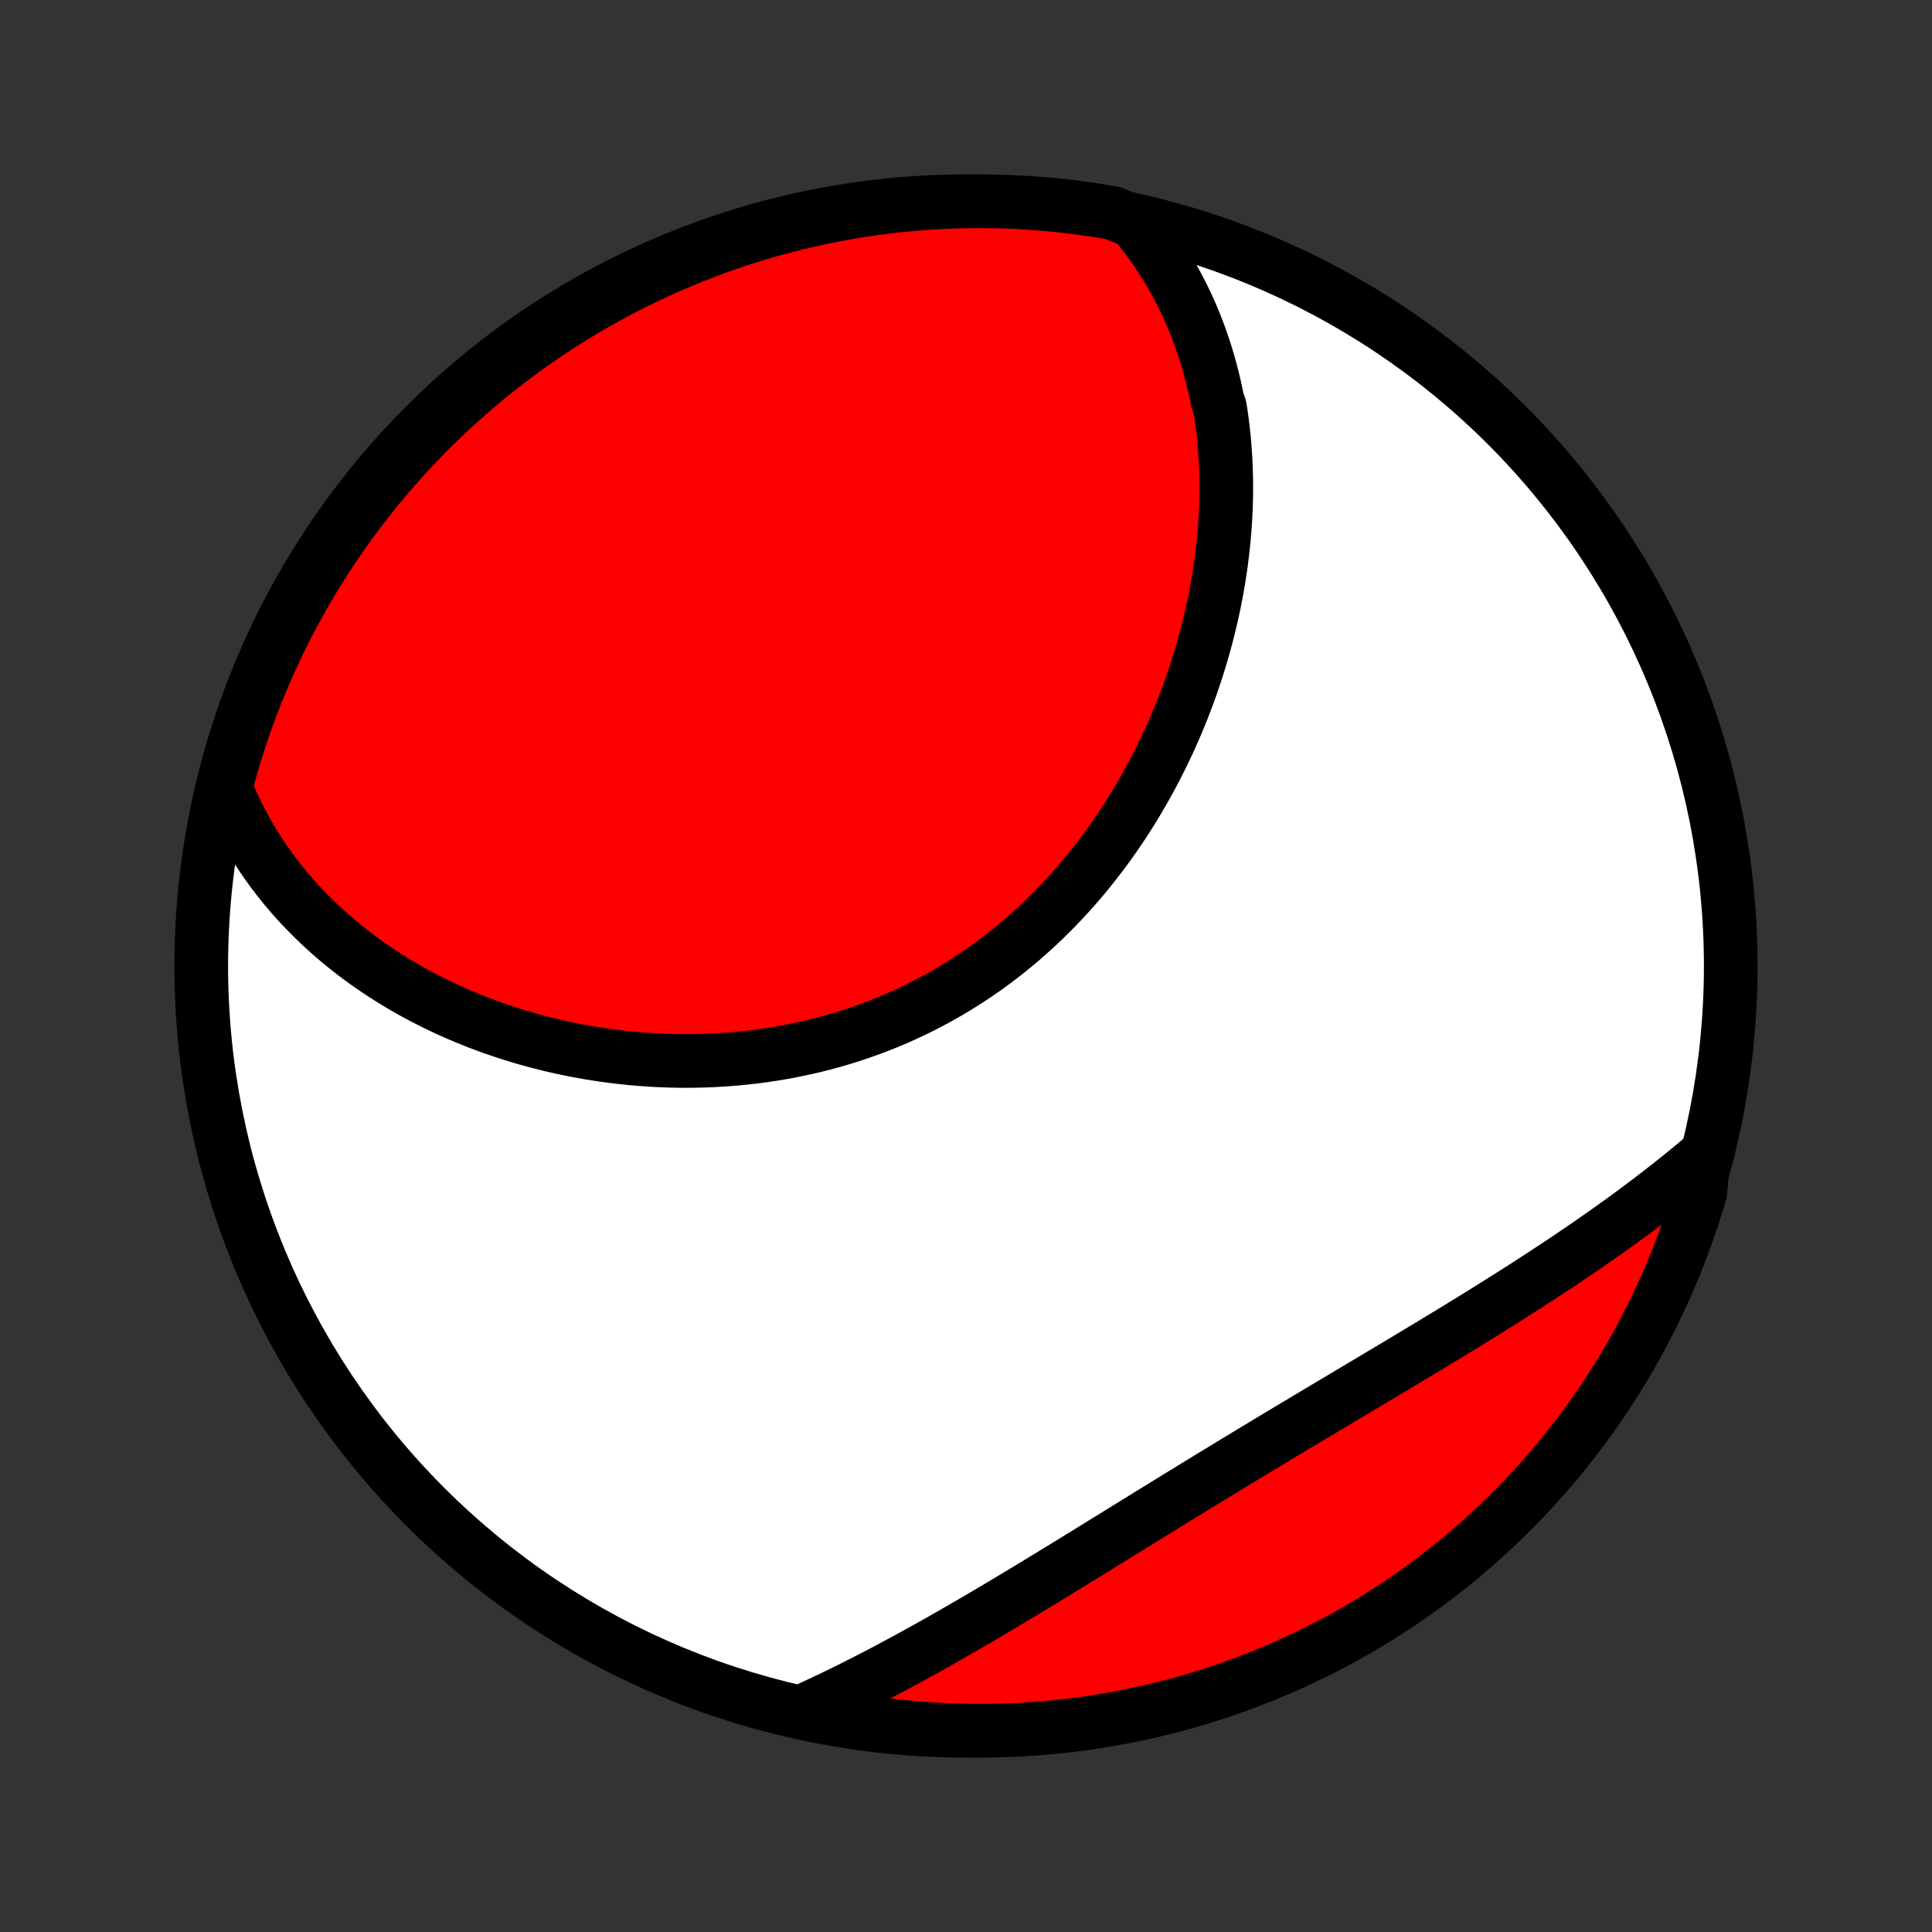 <?xml version="1.0" encoding="utf-8" standalone="no"?>
<!DOCTYPE svg PUBLIC "-//W3C//DTD SVG 1.1//EN"
  "http://www.w3.org/Graphics/SVG/1.1/DTD/svg11.dtd">
<!-- Created with matplotlib (http://matplotlib.org/) -->
<svg height="72pt" version="1.1" viewBox="0 0 72 72" width="72pt" xmlns="http://www.w3.org/2000/svg" xmlns:xlink="http://www.w3.org/1999/xlink">
 <rect x="0" y="0" width="72" height="72" fill="#333333" stroke="none"/>
 <defs>
  <style type="text/css">
*{stroke-linecap:butt;stroke-linejoin:round;}
  </style>
 </defs>
 <g id="figure_1">
  <g id="patch_1">
   <path d="
M0 72
L72 72
L72 0
L0 0
z
" style="fill:none;"/>
  </g>
  <g id="axes_1">
   <g id="PatchCollection_1">
    <defs>
     <path d="
M36 -7.5
C43.558 -7.5 50.808 -10.503 56.153 -15.848
C61.497 -21.192 64.5 -28.442 64.5 -36
C64.5 -43.558 61.497 -50.808 56.153 -56.153
C50.808 -61.497 43.558 -64.5 36 -64.5
C28.442 -64.5 21.192 -61.497 15.848 -56.153
C10.503 -50.808 7.5 -43.558 7.5 -36
C7.5 -28.442 10.503 -21.192 15.848 -15.848
C21.192 -10.503 28.442 -7.5 36 -7.5
z
" id="C0_0_a811fe30f3"/>
     <path d="
M42.246 -63.749
L42.423 -63.536
L42.594 -63.322
L42.76 -63.106
L42.92 -62.888
L43.074 -62.669
L43.223 -62.448
L43.367 -62.225
L43.505 -62.002
L43.639 -61.777
L43.767 -61.551
L43.891 -61.323
L44.01 -61.095
L44.124 -60.865
L44.233 -60.635
L44.339 -60.403
L44.439 -60.17
L44.535 -59.937
L44.627 -59.702
L44.715 -59.467
L44.798 -59.23
L44.878 -58.993
L44.953 -58.756
L45.025 -58.517
L45.092 -58.278
L45.156 -58.038
L45.216 -57.797
L45.273 -57.555
L45.325 -57.313
L45.374 -57.07
L45.461 -56.826
L45.5 -56.582
L45.535 -56.337
L45.566 -56.092
L45.594 -55.845
L45.619 -55.599
L45.64 -55.351
L45.658 -55.103
L45.673 -54.855
L45.684 -54.605
L45.693 -54.356
L45.698 -54.105
L45.699 -53.855
L45.698 -53.603
L45.694 -53.351
L45.686 -53.099
L45.675 -52.846
L45.661 -52.592
L45.644 -52.338
L45.623 -52.084
L45.6 -51.828
L45.573 -51.573
L45.544 -51.317
L45.511 -51.06
L45.475 -50.804
L45.436 -50.546
L45.393 -50.288
L45.348 -50.03
L45.299 -49.772
L45.248 -49.513
L45.193 -49.254
L45.135 -48.994
L45.073 -48.734
L45.009 -48.474
L44.941 -48.214
L44.87 -47.954
L44.796 -47.693
L44.718 -47.432
L44.638 -47.171
L44.554 -46.91
L44.466 -46.649
L44.376 -46.388
L44.281 -46.127
L44.184 -45.867
L44.083 -45.606
L43.979 -45.346
L43.871 -45.085
L43.76 -44.825
L43.645 -44.566
L43.527 -44.307
L43.405 -44.049
L43.28 -43.791
L43.151 -43.534
L43.019 -43.277
L42.883 -43.021
L42.743 -42.767
L42.6 -42.513
L42.453 -42.26
L42.303 -42.008
L42.149 -41.758
L41.991 -41.509
L41.83 -41.261
L41.665 -41.015
L41.496 -40.771
L41.323 -40.528
L41.147 -40.287
L40.967 -40.048
L40.784 -39.811
L40.597 -39.577
L40.406 -39.344
L40.211 -39.114
L40.013 -38.886
L39.811 -38.661
L39.606 -38.439
L39.397 -38.22
L39.184 -38.003
L38.968 -37.789
L38.749 -37.579
L38.526 -37.372
L38.299 -37.168
L38.07 -36.968
L37.837 -36.771
L37.6 -36.578
L37.361 -36.389
L37.118 -36.204
L36.873 -36.022
L36.624 -35.845
L36.373 -35.672
L36.118 -35.503
L35.861 -35.338
L35.602 -35.178
L35.339 -35.022
L35.074 -34.87
L34.807 -34.723
L34.538 -34.581
L34.266 -34.443
L33.992 -34.309
L33.716 -34.181
L33.439 -34.057
L33.159 -33.938
L32.878 -33.824
L32.595 -33.714
L32.311 -33.609
L32.026 -33.509
L31.739 -33.413
L31.451 -33.323
L31.163 -33.237
L30.873 -33.156
L30.582 -33.079
L30.291 -33.007
L29.999 -32.94
L29.707 -32.878
L29.415 -32.819
L29.122 -32.766
L28.829 -32.717
L28.536 -32.672
L28.243 -32.632
L27.95 -32.597
L27.658 -32.565
L27.366 -32.538
L27.074 -32.515
L26.783 -32.496
L26.492 -32.481
L26.202 -32.471
L25.913 -32.464
L25.624 -32.461
L25.337 -32.462
L25.05 -32.467
L24.765 -32.476
L24.48 -32.489
L24.197 -32.505
L23.915 -32.525
L23.634 -32.548
L23.355 -32.575
L23.076 -32.606
L22.799 -32.64
L22.524 -32.677
L22.25 -32.718
L21.978 -32.761
L21.707 -32.809
L21.438 -32.859
L21.171 -32.913
L20.905 -32.969
L20.641 -33.029
L20.379 -33.092
L20.118 -33.158
L19.859 -33.227
L19.602 -33.299
L19.347 -33.373
L19.094 -33.451
L18.843 -33.532
L18.593 -33.615
L18.346 -33.701
L18.1 -33.791
L17.856 -33.882
L17.614 -33.977
L17.375 -34.075
L17.137 -34.175
L16.901 -34.278
L16.668 -34.383
L16.436 -34.492
L16.206 -34.603
L15.979 -34.717
L15.753 -34.833
L15.53 -34.953
L15.308 -35.075
L15.089 -35.199
L14.872 -35.327
L14.657 -35.457
L14.445 -35.59
L14.234 -35.725
L14.026 -35.864
L13.82 -36.005
L13.616 -36.149
L13.415 -36.296
L13.215 -36.445
L13.018 -36.598
L12.824 -36.753
L12.632 -36.911
L12.442 -37.072
L12.255 -37.236
L12.07 -37.403
L11.888 -37.573
L11.708 -37.746
L11.531 -37.922
L11.356 -38.101
L11.184 -38.283
L11.015 -38.469
L10.849 -38.657
L10.685 -38.849
L10.524 -39.044
L10.367 -39.243
L10.212 -39.445
L10.06 -39.65
L9.911 -39.859
L9.766 -40.071
L9.624 -40.287
L9.485 -40.507
L9.35 -40.73
L9.218 -40.957
L9.089 -41.188
L8.965 -41.422
L8.844 -41.661
L8.727 -41.903
L8.615 -42.15
L8.506 -42.4
L8.402 -42.655
L8.479 -42.914
L8.613 -43.407
L8.755 -43.886
L8.905 -44.363
L9.063 -44.837
L9.23 -45.309
L9.404 -45.777
L9.587 -46.243
L9.778 -46.706
L9.977 -47.165
L10.184 -47.621
L10.398 -48.073
L10.621 -48.522
L10.851 -48.967
L11.089 -49.408
L11.334 -49.845
L11.587 -50.278
L11.848 -50.706
L12.115 -51.13
L12.39 -51.549
L12.672 -51.963
L12.962 -52.373
L13.258 -52.778
L13.561 -53.177
L13.871 -53.571
L14.188 -53.96
L14.512 -54.344
L14.842 -54.722
L15.178 -55.094
L15.521 -55.46
L15.87 -55.821
L16.225 -56.175
L16.586 -56.523
L16.953 -56.865
L17.326 -57.201
L17.705 -57.53
L18.089 -57.853
L18.479 -58.169
L18.874 -58.478
L19.274 -58.78
L19.679 -59.076
L20.089 -59.364
L20.504 -59.645
L20.924 -59.919
L21.349 -60.186
L21.777 -60.446
L22.211 -60.698
L22.648 -60.942
L23.09 -61.179
L23.535 -61.408
L23.984 -61.63
L24.437 -61.843
L24.893 -62.049
L25.353 -62.247
L25.816 -62.437
L26.282 -62.618
L26.751 -62.792
L27.223 -62.958
L27.698 -63.115
L28.175 -63.264
L28.654 -63.405
L29.136 -63.537
L29.62 -63.661
L30.105 -63.777
L30.593 -63.884
L31.082 -63.982
L31.573 -64.073
L32.065 -64.154
L32.558 -64.227
L33.053 -64.291
L33.548 -64.347
L34.044 -64.394
L34.54 -64.433
L35.037 -64.463
L35.534 -64.484
L36.032 -64.496
L36.529 -64.5
L37.026 -64.495
L37.523 -64.481
L38.02 -64.459
L38.516 -64.428
L39.011 -64.389
L39.505 -64.341
L39.998 -64.284
L40.49 -64.218
L40.98 -64.144
L41.469 -64.061
z
" id="C0_1_8ba5da0723"/>
     <path d="
M63.479 -28.88
L63.263 -28.698
L63.045 -28.516
L62.824 -28.335
L62.602 -28.155
L62.377 -27.975
L62.149 -27.795
L61.92 -27.616
L61.688 -27.437
L61.455 -27.259
L61.218 -27.081
L60.98 -26.903
L60.74 -26.726
L60.497 -26.548
L60.252 -26.372
L60.005 -26.195
L59.756 -26.019
L59.505 -25.843
L59.252 -25.667
L58.996 -25.491
L58.739 -25.316
L58.479 -25.14
L58.218 -24.965
L57.954 -24.79
L57.688 -24.615
L57.421 -24.44
L57.151 -24.265
L56.88 -24.09
L56.607 -23.915
L56.332 -23.74
L56.055 -23.565
L55.776 -23.39
L55.496 -23.215
L55.214 -23.039
L54.931 -22.864
L54.645 -22.689
L54.359 -22.513
L54.071 -22.337
L53.781 -22.161
L53.49 -21.985
L53.199 -21.808
L52.905 -21.632
L52.611 -21.455
L52.315 -21.277
L52.019 -21.1
L51.721 -20.922
L51.422 -20.744
L51.123 -20.565
L50.823 -20.386
L50.522 -20.207
L50.221 -20.027
L49.919 -19.847
L49.616 -19.667
L49.313 -19.486
L49.01 -19.305
L48.706 -19.124
L48.403 -18.942
L48.099 -18.76
L47.794 -18.577
L47.49 -18.395
L47.186 -18.212
L46.882 -18.028
L46.578 -17.845
L46.275 -17.661
L45.971 -17.477
L45.668 -17.292
L45.365 -17.108
L45.063 -16.924
L44.761 -16.739
L44.459 -16.555
L44.159 -16.37
L43.858 -16.186
L43.559 -16.002
L43.26 -15.817
L42.961 -15.634
L42.664 -15.45
L42.367 -15.267
L42.071 -15.084
L41.776 -14.902
L41.481 -14.72
L41.188 -14.539
L40.895 -14.358
L40.603 -14.178
L40.313 -13.999
L40.023 -13.821
L39.734 -13.644
L39.446 -13.467
L39.159 -13.292
L38.873 -13.117
L38.588 -12.944
L38.304 -12.772
L38.021 -12.601
L37.739 -12.432
L37.458 -12.264
L37.178 -12.097
L36.899 -11.932
L36.621 -11.768
L36.344 -11.605
L36.068 -11.445
L35.793 -11.286
L35.519 -11.128
L35.246 -10.972
L34.975 -10.818
L34.704 -10.666
L34.434 -10.515
L34.165 -10.366
L33.897 -10.22
L33.63 -10.075
L33.364 -9.932
L33.098 -9.79
L32.834 -9.651
L32.571 -9.514
L32.308 -9.379
L32.047 -9.246
L31.786 -9.114
L31.526 -8.985
L31.267 -8.858
L31.009 -8.733
L30.751 -8.611
L30.494 -8.49
L30.239 -8.371
L30.447 -8.255
L30.936 -8.046
L31.426 -7.954
L31.918 -7.869
L32.411 -7.794
L32.905 -7.727
L33.4 -7.669
L33.895 -7.619
L34.392 -7.578
L34.888 -7.545
L35.386 -7.522
L35.883 -7.507
L36.38 -7.5
L36.878 -7.503
L37.375 -7.514
L37.871 -7.533
L38.367 -7.561
L38.863 -7.598
L39.357 -7.644
L39.85 -7.698
L40.343 -7.761
L40.834 -7.833
L41.323 -7.913
L41.811 -8.002
L42.297 -8.099
L42.781 -8.204
L43.263 -8.319
L43.743 -8.441
L44.221 -8.572
L44.696 -8.711
L45.168 -8.859
L45.638 -9.015
L46.104 -9.179
L46.568 -9.351
L47.028 -9.532
L47.485 -9.72
L47.938 -9.917
L48.388 -10.121
L48.834 -10.333
L49.276 -10.553
L49.715 -10.781
L50.148 -11.017
L50.578 -11.26
L51.003 -11.511
L51.424 -11.769
L51.84 -12.034
L52.251 -12.307
L52.657 -12.587
L53.058 -12.874
L53.454 -13.169
L53.844 -13.47
L54.23 -13.778
L54.609 -14.093
L54.983 -14.414
L55.351 -14.742
L55.713 -15.077
L56.07 -15.418
L56.42 -15.765
L56.764 -16.118
L57.101 -16.478
L57.432 -16.843
L57.757 -17.214
L58.075 -17.591
L58.386 -17.974
L58.691 -18.362
L58.988 -18.755
L59.279 -19.154
L59.562 -19.557
L59.838 -19.966
L60.107 -20.38
L60.369 -20.798
L60.623 -21.221
L60.87 -21.649
L61.109 -22.081
L61.34 -22.517
L61.564 -22.957
L61.78 -23.401
L61.988 -23.849
L62.188 -24.301
L62.381 -24.756
L62.565 -25.215
L62.741 -25.677
L62.909 -26.142
L63.069 -26.611
L63.22 -27.082
L63.364 -27.556
z
" id="C0_2_473cae14c9"/>
    </defs>
    <g clip-path="url(#p1bffca34e9)">
     <use style="fill:#ffffff;stroke:#000000;stroke-width:2.0;" x="0.0" xlink:href="#C0_0_a811fe30f3" y="72.0"/>
    </g>
    <g clip-path="url(#p1bffca34e9)">
     <use style="fill:#ff0000;stroke:#000000;stroke-width:2.0;" x="0.0" xlink:href="#C0_1_8ba5da0723" y="72.0"/>
    </g>
    <g clip-path="url(#p1bffca34e9)">
     <use style="fill:#ff0000;stroke:#000000;stroke-width:2.0;" x="0.0" xlink:href="#C0_2_473cae14c9" y="72.0"/>
    </g>
   </g>
  </g>
 </g>
 <defs>
  <clipPath id="p1bffca34e9">
   <rect height="72.0" width="72.0" x="0.0" y="0.0"/>
  </clipPath>
 </defs>
</svg>
